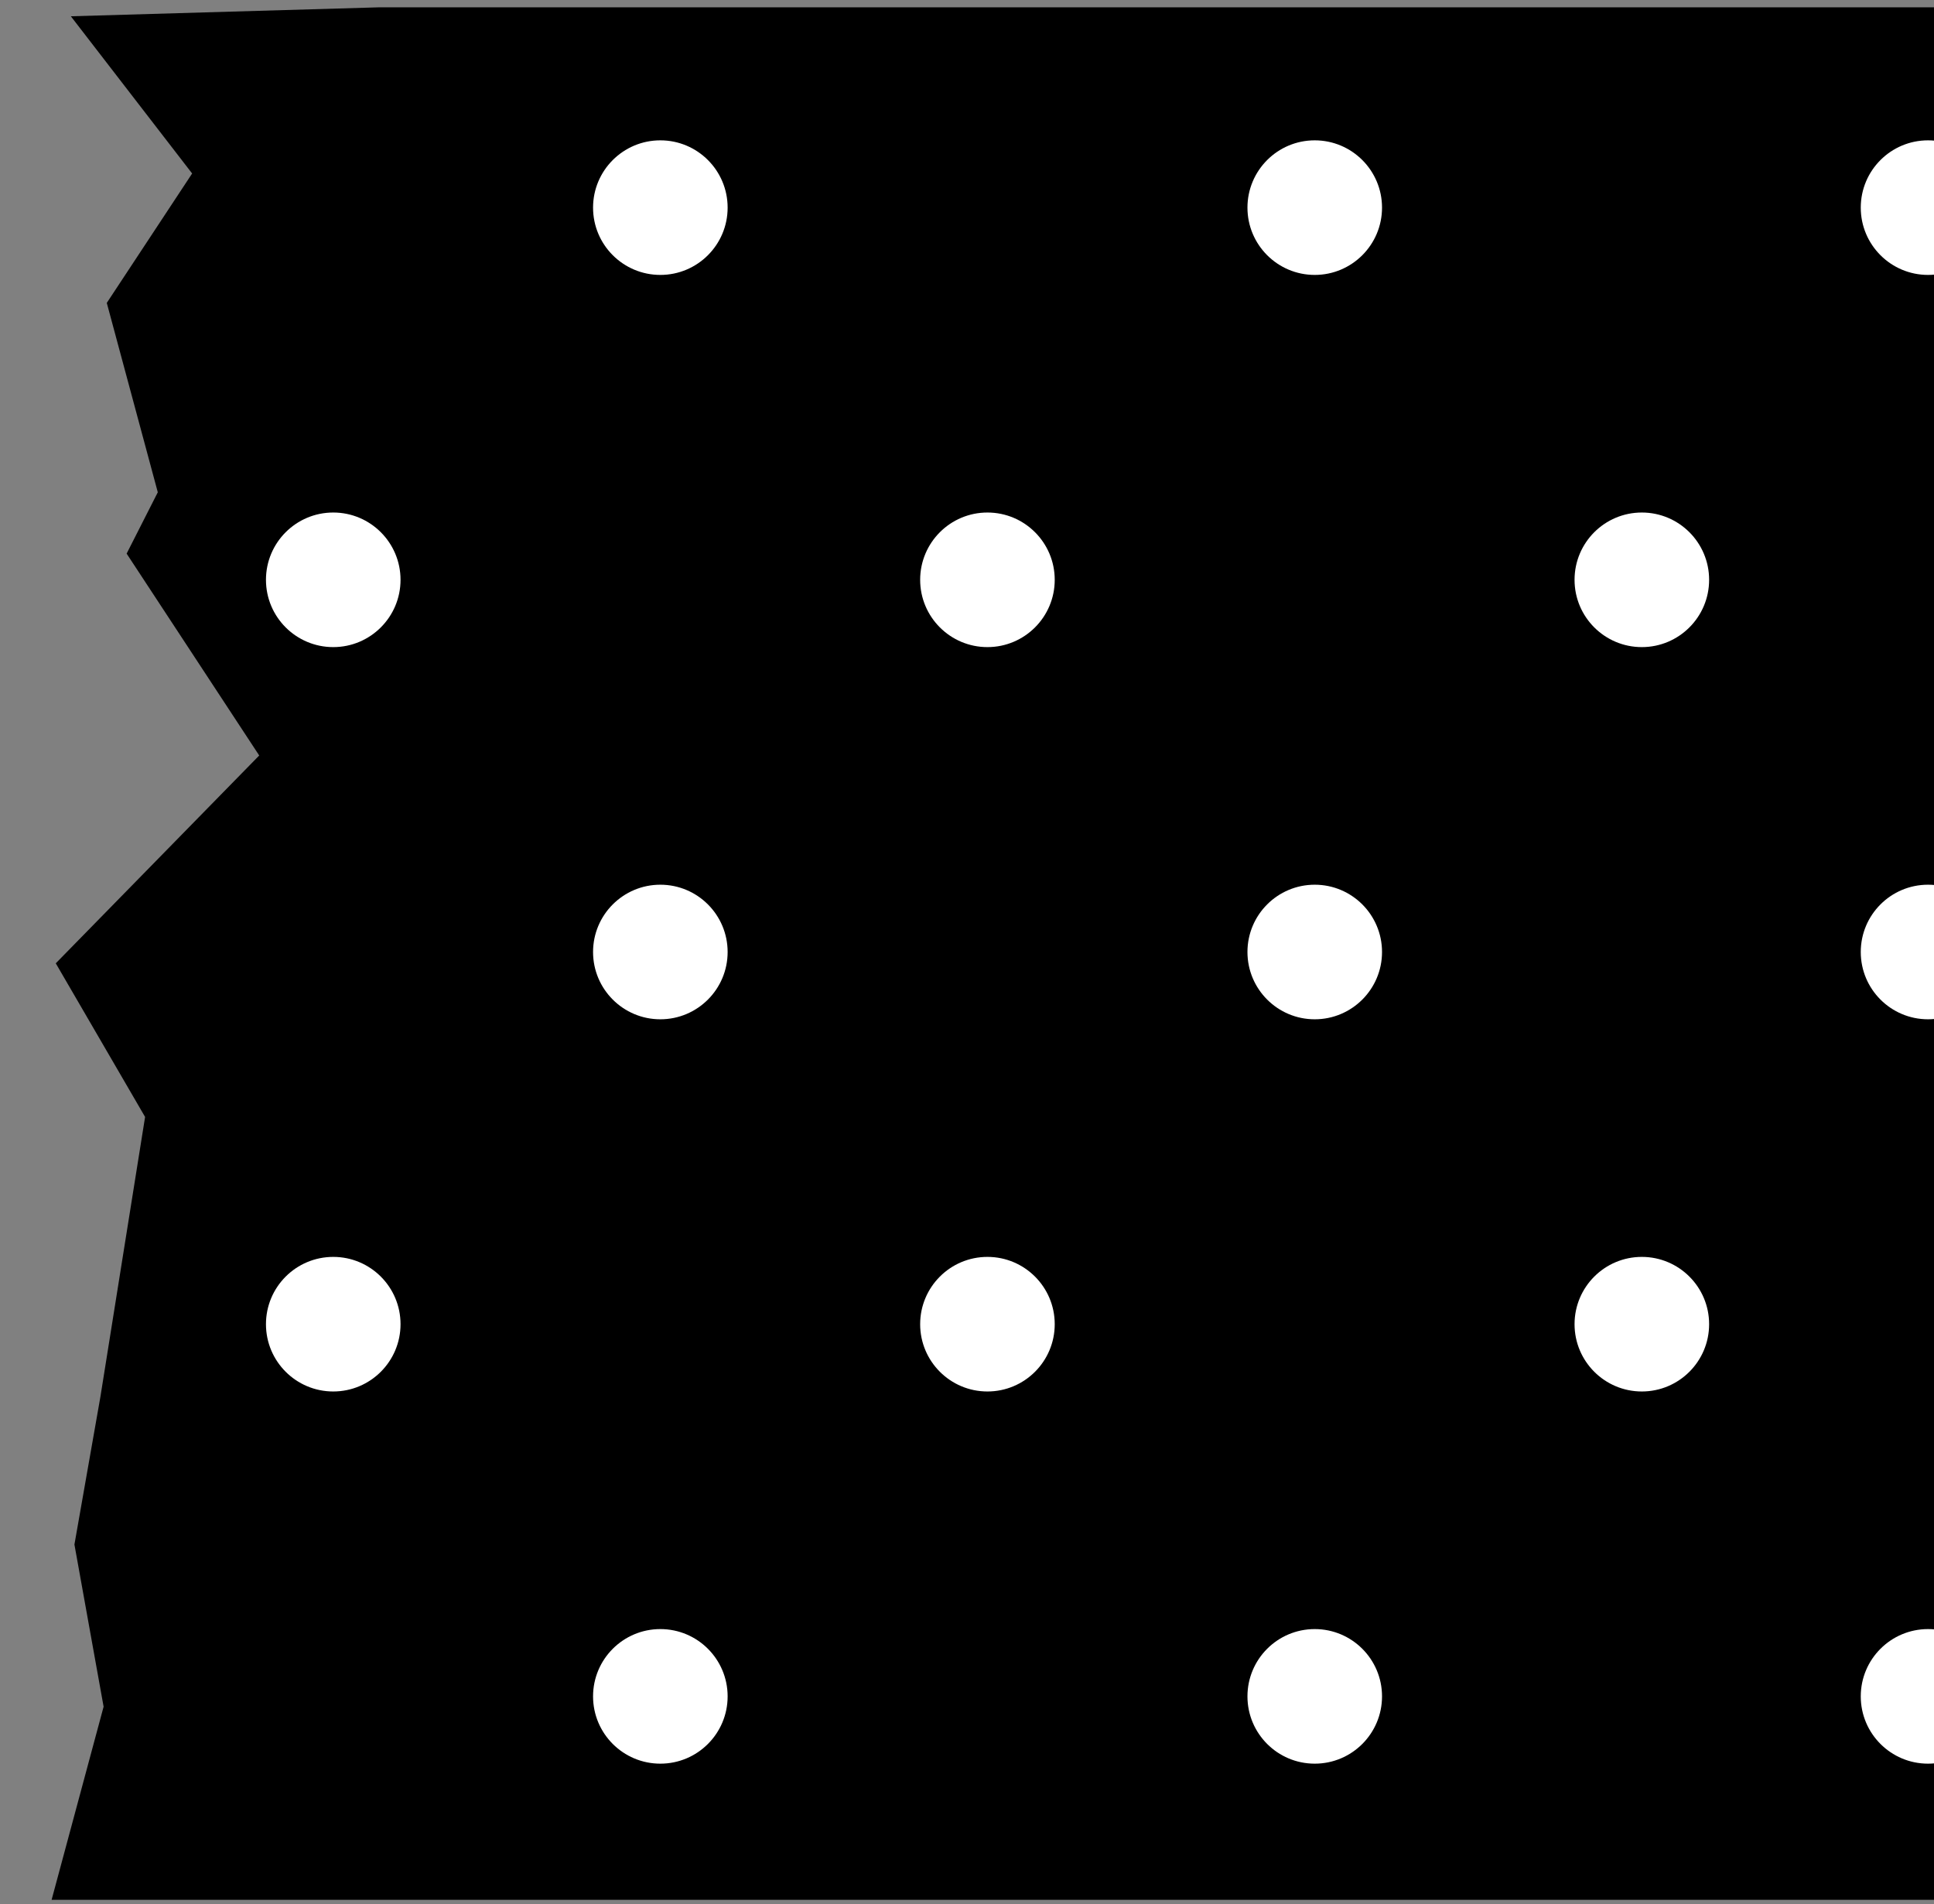 <?xml version="1.0" encoding="utf-8"?>
<!-- Generator: Adobe Illustrator 26.1.0, SVG Export Plug-In . SVG Version: 6.00 Build 0)  -->
<svg version="1.1" id="圖層_1" xmlns="http://www.w3.org/2000/svg" xmlns:xlink="http://www.w3.org/1999/xlink" x="0px" y="0px"
	 viewBox="0 0 97.44 95.92" style="enable-background:new 0 0 97.44 95.92;" xml:space="preserve">
<rect x="0" y="0" width="97.44" height="95.92" fill="#808080" stroke="none"/>
<style type="text/css">
	.st0{clip-path:url(#SVGID_00000073000839886815021670000008946370697963881369_);}
	.st1{fill:#D3DDAC;}
	.st2{clip-path:url(#SVGID_00000103970551412343037000000017514987319539334289_);}
	.st3{fill:none;stroke:#FFFFFF;stroke-width:0.75;stroke-miterlimit:10;}
	.st4{clip-path:url(#SVGID_00000085952141737286514820000000503345204036740488_);fill:#D3DDAC;}
	.st5{clip-path:url(#SVGID_00000023980782673311238270000011802066268970283960_);}
	.st6{clip-path:url(#SVGID_00000023246964895594654970000004874056187038197682_);fill:#D3DDAC;}
	.st7{clip-path:url(#SVGID_00000023246964895594654970000004874056187038197682_);}
	.st8{clip-path:url(#SVGID_00000047771821160125751030000017401244026266686868_);}
	.st9{clip-path:url(#SVGID_00000134965280284690644210000005823252829372677771_);fill:#D3DDAC;}
	.st10{clip-path:url(#SVGID_00000134965280284690644210000005823252829372677771_);}
	.st11{clip-path:url(#SVGID_00000096026053972121701270000017193642838380477342_);}
	.st12{clip-path:url(#SVGID_00000088091478207779240330000006578813231325325979_);}
	.st13{fill:#C7DDD8;}
	
		.st14{clip-path:url(#SVGID_00000051357934587059268070000015791240037538652811_);fill:none;stroke:#FFFFFF;stroke-width:2;stroke-miterlimit:10;}
	.st15{fill:none;stroke:#FFFFFF;stroke-width:2;stroke-miterlimit:10;}
	.st16{clip-path:url(#SVGID_00000069390322109753604530000011541227892204169912_);fill:#C7DDD8;}
	.st17{clip-path:url(#SVGID_00000045585555622216002190000014557589286125507217_);fill:#C7DDD8;}
	.st18{clip-path:url(#SVGID_00000080195825738738202570000002678577144990636952_);fill:#C7DDD8;}
	.st19{clip-path:url(#SVGID_00000080195825738738202570000002678577144990636952_);}
	.st20{clip-path:url(#SVGID_00000159443805535496661200000011779822489778393478_);}
	.st21{clip-path:url(#SVGID_00000083059987459659718140000001708373230559366576_);fill:#FFCFCF;}
	.st22{clip-path:url(#SVGID_00000083059987459659718140000001708373230559366576_);}
	.st23{fill:#FFFFFF;}
	.st24{clip-path:url(#SVGID_00000129886321622241965660000013396360152758251654_);fill:#FFCFCF;}
	.st25{clip-path:url(#SVGID_00000129886321622241965660000013396360152758251654_);}
	.st26{clip-path:url(#SVGID_00000016072781921167199950000009037724983457980598_);fill:#FFCFCF;}
	.st27{clip-path:url(#SVGID_00000016072781921167199950000009037724983457980598_);}
</style>
<g>
	<g>
		<defs>
			<rect id="SVGID_00000043438733028574960950000001761920677903280037_" width="97.44" height="95.92"/>
		</defs>
		<clipPath id="SVGID_00000176744524807146521030000000344086347024120231_">
			<use xlink:href="#SVGID_00000043438733028574960950000001761920677903280037_"  style="overflow:visible;"/>
		</clipPath>
		<polygon style="clip-path:url(#SVGID_00000176744524807146521030000000344086347024120231_);fill:currentColor;" points="19.06,0.37 
			3.57,0.82 9.68,8.74 5.38,15.26 7.95,24.8 6.38,27.89 13.06,38.06 2.81,48.53 7.31,56.27 5.06,70.36 3.75,77.81 5.22,85.98 
			2.6,95.71 19.06,95.71 19.85,95.71 101.45,95.71 101.45,0.37 		"/>
		<g style="clip-path:url(#SVGID_00000176744524807146521030000000344086347024120231_);">
			<g>
				<circle class="st23" cx="33.27" cy="10.46" r="3.39"/>
				<circle class="st23" cx="33.27" cy="47.96" r="3.39"/>
				<circle class="st23" cx="33.27" cy="85.46" r="3.39"/>
			</g>
			<g>
				<circle class="st23" cx="66.24" cy="10.46" r="3.39"/>
				<circle class="st23" cx="66.24" cy="47.96" r="3.39"/>
				<circle class="st23" cx="66.24" cy="85.46" r="3.39"/>
			</g>
			<g>
				<circle class="st23" cx="97.14" cy="10.46" r="3.39"/>
				<circle class="st23" cx="97.14" cy="47.96" r="3.39"/>
				<circle class="st23" cx="97.14" cy="85.46" r="3.39"/>
			</g>
			<g>
				<circle class="st23" cx="16.79" cy="29.21" r="3.39"/>
				<circle class="st23" cx="16.79" cy="66.71" r="3.39"/>
			</g>
			<g>
				<circle class="st23" cx="49.75" cy="29.21" r="3.39"/>
				<circle class="st23" cx="49.75" cy="66.71" r="3.39"/>
			</g>
			<g>
				<circle class="st23" cx="82.72" cy="29.21" r="3.39"/>
				<circle class="st23" cx="82.72" cy="66.71" r="3.39"/>
			</g>
		</g>
	</g>
</g>
</svg>

